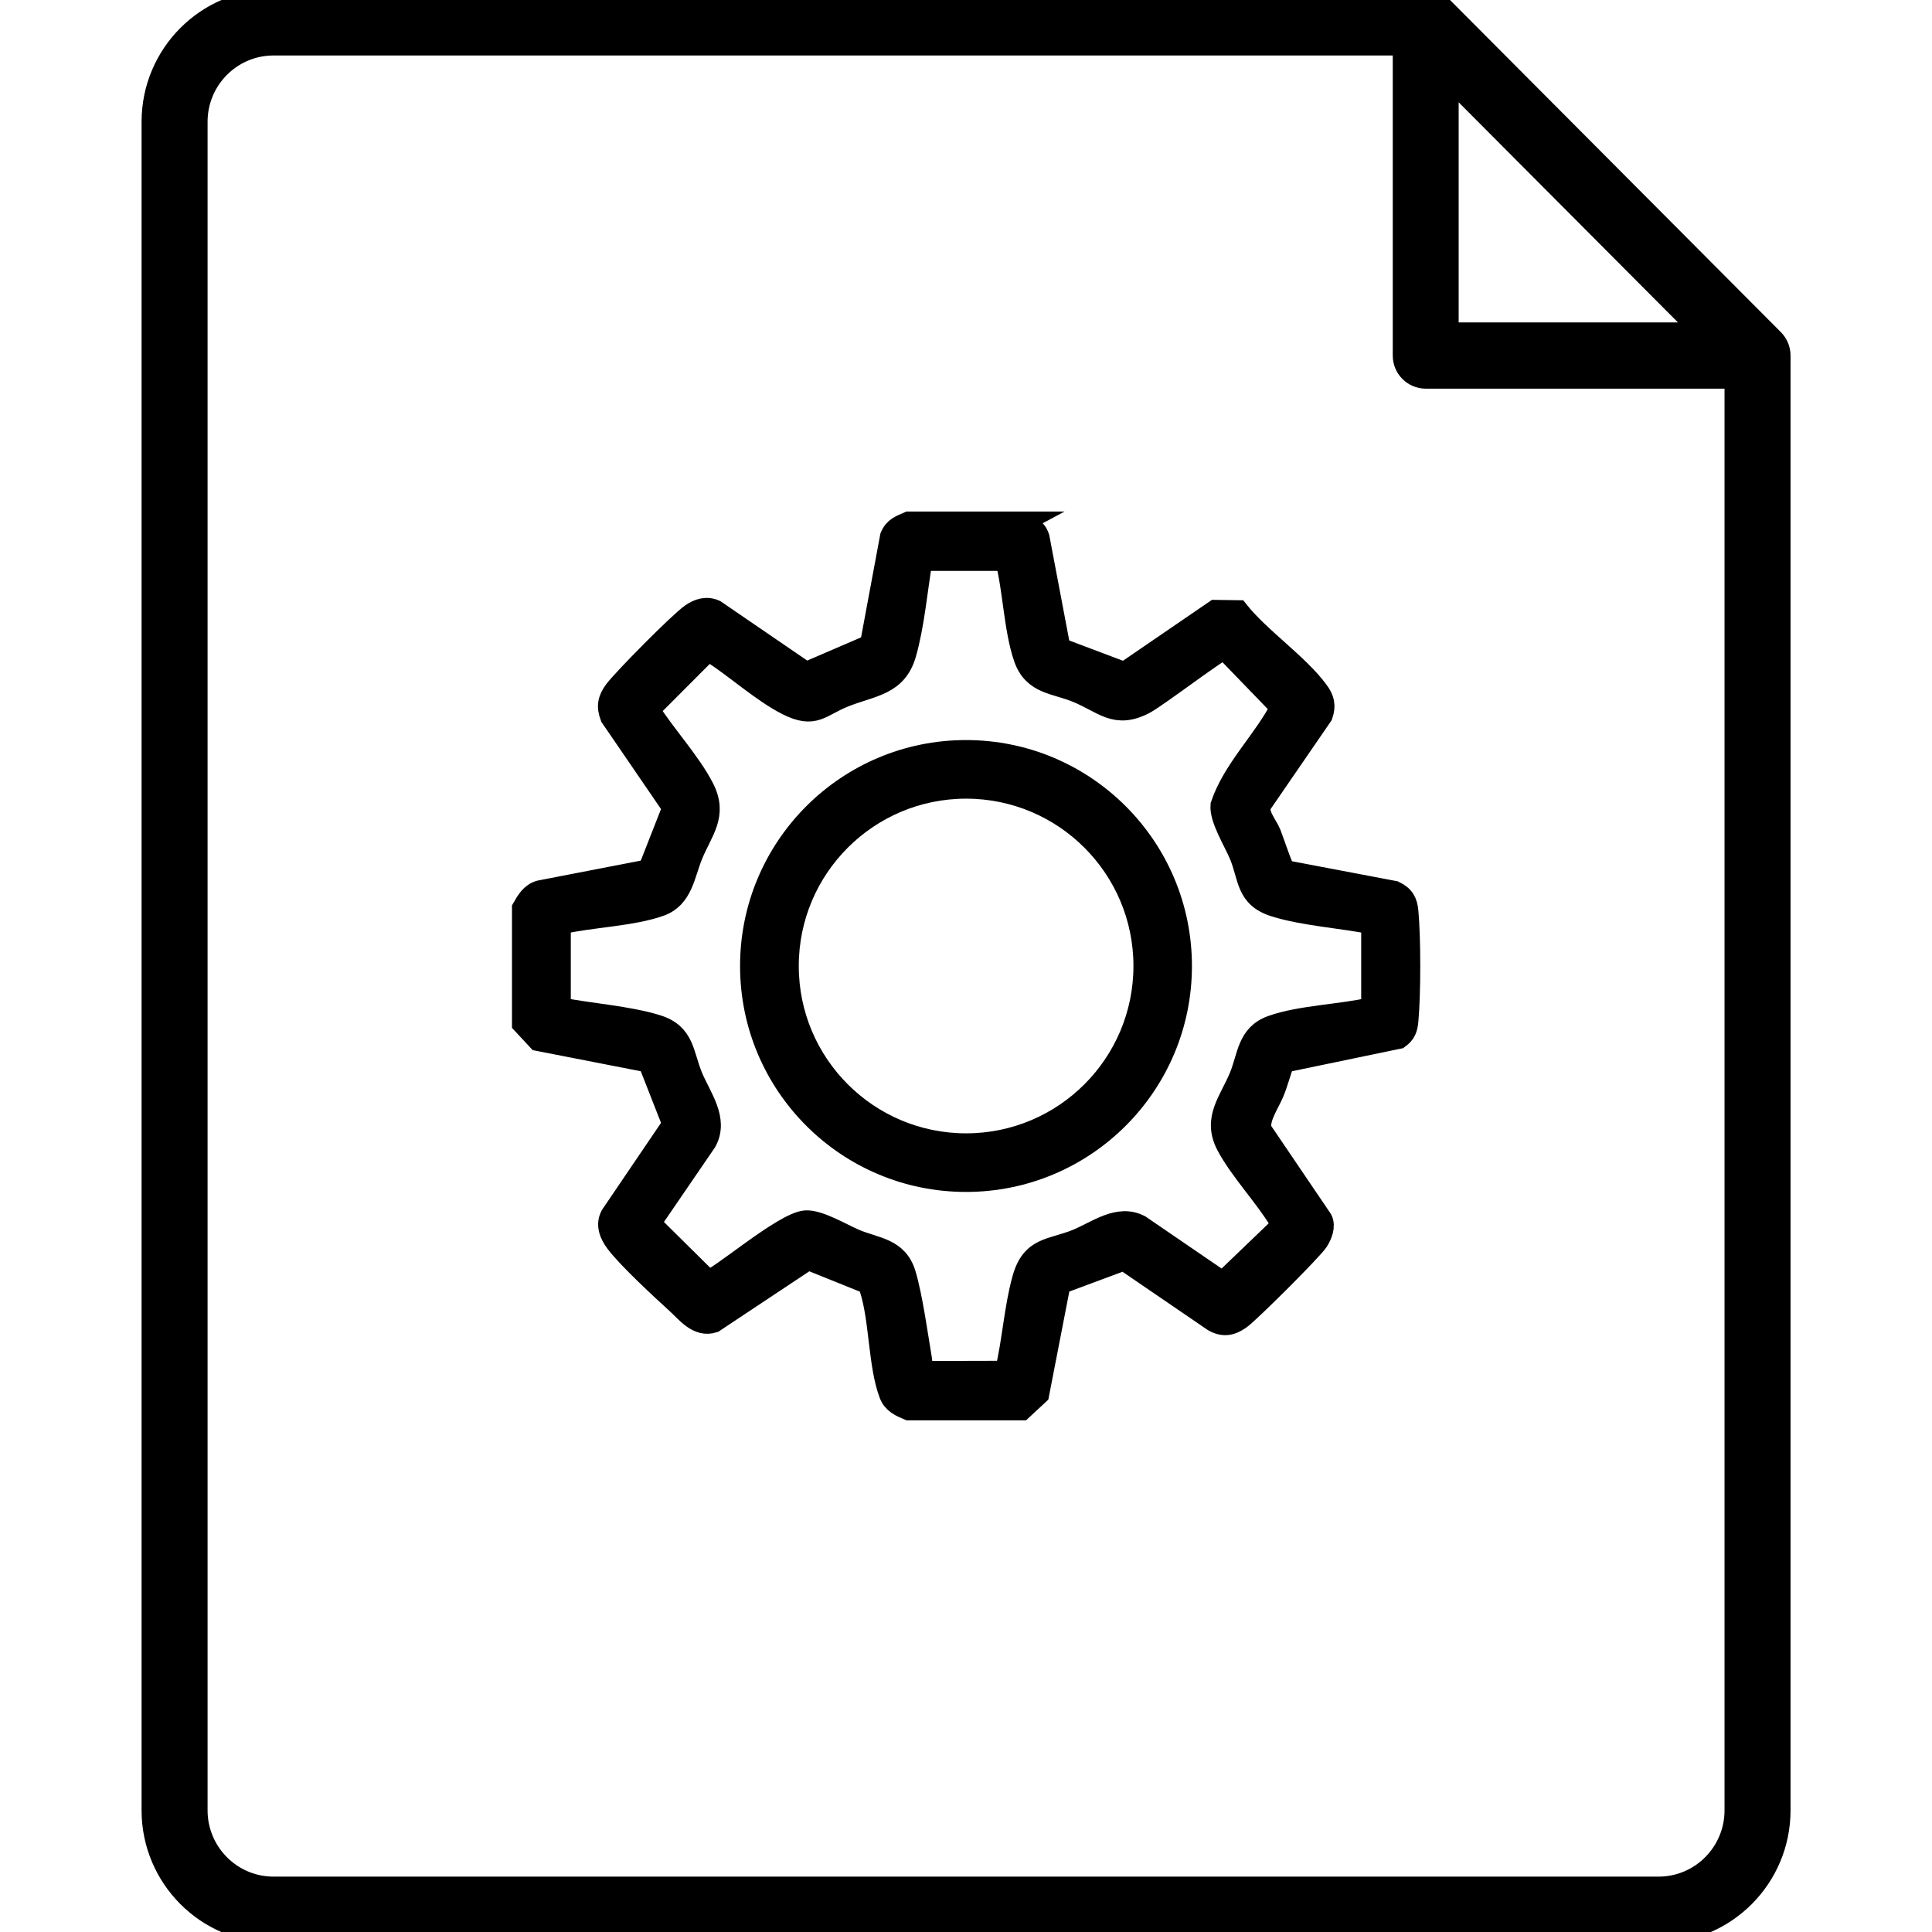 <?xml version="1.0" encoding="UTF-8"?>
<svg id="Layer_1" data-name="Layer 1" xmlns="http://www.w3.org/2000/svg" viewBox="0 0 180 180">
  <defs>
    <style>
      .cls-1 {
        stroke: #000;
        stroke-miterlimit: 10;
        stroke-width: 2px;
      }
    </style>
  </defs>
  <g>
    <path class="cls-1" d="M95.18,48.67c.7.4,1.31.53,1.6,1.4l1.96,10.34,6.02,2.27,8.46-5.79,2.12.03c2.01,2.54,5.57,4.93,7.43,7.45.55.74.72,1.34.4,2.27l-5.64,8.21c-.55.89.48,1.95.83,2.82.21.53,1.16,3.35,1.34,3.46l10.21,1.94c.86.41,1.16.94,1.24,1.86.23,2.52.23,7.62,0,10.15-.07.75-.21,1.18-.84,1.64l-10.69,2.22c-.36.93-.6,1.92-.98,2.84-.43,1.04-1.54,2.6-1.1,3.58l5.6,8.26c.32.62-.02,1.45-.37,2-.51.8-6.37,6.64-7.22,7.24s-1.57.73-2.49.21l-8.34-5.7-5.97,2.22-2,10.3-1.55,1.44h-10.54c-.75-.32-1.44-.6-1.76-1.44-1.02-2.67-.9-6.95-1.81-9.77-.07-.21-.05-.46-.29-.58l-5.51-2.22-8.81,5.85c-1.46.47-2.47-.89-3.42-1.76-1.46-1.33-4.59-4.22-5.68-5.69-.54-.73-.91-1.62-.43-2.49l5.76-8.49-2.28-5.81-10.29-2.01-1.44-1.55v-10.75c.39-.68.78-1.37,1.6-1.6l10.13-1.96,2.28-5.81-5.79-8.46c-.37-.97-.24-1.63.35-2.43.82-1.1,6.05-6.38,7.13-7.13.67-.47,1.44-.71,2.22-.35l8.48,5.8,6.01-2.59,1.88-10.1c.34-.83.93-1,1.67-1.33h10.54ZM93.72,52.19h-7.84c-.47,2.77-.74,6.02-1.51,8.71-.84,2.95-3.14,2.96-5.72,3.99-2.23.89-2.74,2.05-5.31.75-2.38-1.21-4.81-3.46-7.1-4.9h-.41s-5.37,5.38-5.37,5.38c1.47,2.34,3.85,4.9,5.08,7.31,1.29,2.53-.13,3.96-1.06,6.23-.73,1.78-.91,3.96-2.95,4.7-2.64.96-6.54,1.04-9.35,1.71v7.85c2.84.56,6.29.78,9.02,1.62,2.56.79,2.4,2.66,3.28,4.78.81,1.94,2.43,3.97,1.29,6.04l-4.96,7.25-.06.55,5.21,5.15c.69.12,7.01-5.4,9.09-5.54,1.24-.09,3.39,1.22,4.62,1.74,1.92.81,3.94.8,4.66,3.19.64,2.14,1.12,5.68,1.51,7.99.06.37.02.74.02,1.11l7.83-.02c.68-2.76.85-5.91,1.61-8.62.83-3,2.61-2.67,5.03-3.65,1.88-.77,3.86-2.37,5.87-1.32l7.37,5.04h.6s5.19-4.98,5.19-4.98l-.12-.5c-1.38-2.3-3.71-4.74-4.93-7.05-1.3-2.48.27-4.11,1.21-6.39.78-1.88.71-3.89,2.95-4.7,2.65-.96,6.53-1.04,9.35-1.71v-7.85c-2.82-.57-6.31-.78-9.02-1.62s-2.39-2.64-3.28-4.78c-.52-1.25-1.86-3.37-1.74-4.63,1.12-3.34,3.97-6.01,5.57-9.12l-5.26-5.44c-.45,0-6.3,4.48-7.48,5.09-2.71,1.4-3.8-.08-6.27-1.09-2.03-.84-4.05-.72-4.9-3.16-.92-2.66-1-6.35-1.72-9.13Z"/>
    <path class="cls-1" d="M110.05,90c0,11.07-8.98,20.05-20.05,20.05s-20.05-8.98-20.05-20.05,8.98-20.05,20.05-20.05,20.05,8.98,20.05,20.05ZM106.6,90c0-9.16-7.43-16.59-16.59-16.59s-16.59,7.43-16.59,16.59,7.43,16.59,16.59,16.59,16.59-7.43,16.59-16.59Z"/>
  </g>
  <path class="cls-1" d="M165.21,31.65L134.29.61c-.39-.39-.92-.61-1.47-.61H25.48c-6.23,0-11.29,5.09-11.29,11.34v157.33c0,6.25,5.07,11.34,11.29,11.34h129.05c6.23,0,11.29-5.09,11.29-11.34V33.12c0-.55-.22-1.08-.61-1.47ZM134.9,7.11l23.84,23.93h-23.84V7.11ZM161.67,112.91v55.76c0,3.95-3.2,7.17-7.14,7.17H25.48c-3.94,0-7.14-3.22-7.14-7.17V11.34c0-3.95,3.2-7.17,7.14-7.17h105.28v28.96c0,1.15.93,2.08,2.07,2.08h28.84v77.7Z"/>
</svg>